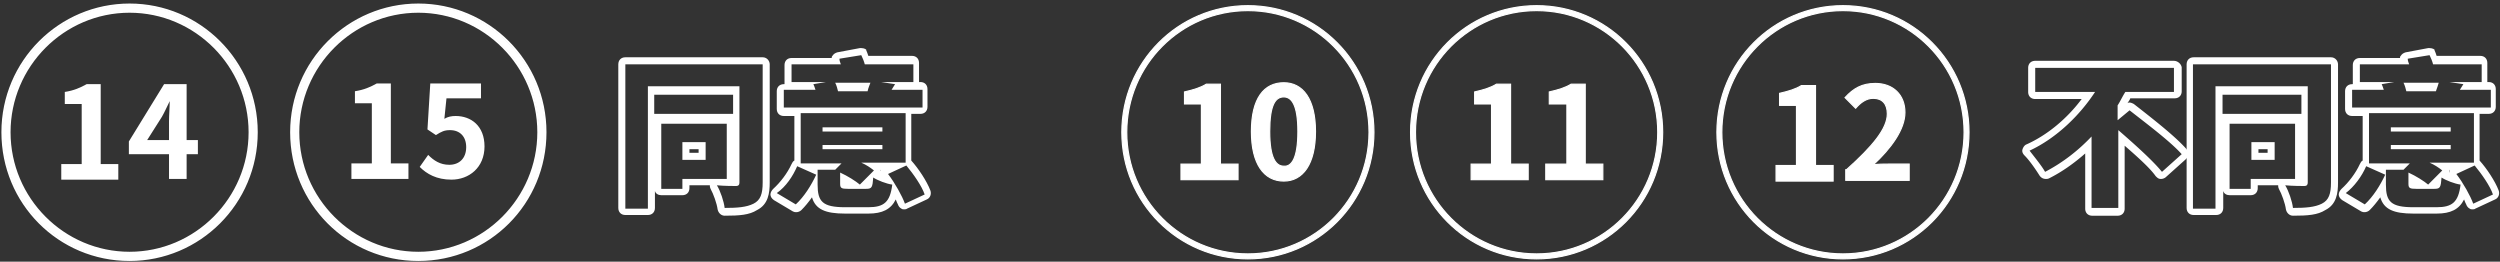 <svg height="56" viewBox="0 0 535 56" width="535" xmlns="http://www.w3.org/2000/svg"><rect x="0" y="0" width="535" height="56" fill="#333333" stroke="none"/><g fill="#fff" fill-rule="evenodd"><path d="m13.865 37.686v-1.816h4.37v-14.378h-3.617v-1.06c1.658-.302 3.014-.908 4.22-1.513h1.96v17.103h3.767v1.816h-10.7z"/><g fill-rule="nonzero"><path d="m20.044 19.524v17.103h3.766v.303h-9.193v-.303h4.373v-15.892h-2.864c1.055-.303 1.96-.757 2.713-1.21h1.206zm1.507-1.513h-3.014c-1.357.757-2.713 1.362-4.672 1.665v2.573h3.617v12.865h-4.37v3.33h12.206v-3.33h-3.767v-17.104z"/><path d="m36.923 37.686v-5.296h-8.59v-1.816l7.233-11.805h3.617v11.956h2.411v1.514h-2.41v5.297h-2.261v.151zm-1.357-16.345c-.452 1.059-1.055 2.118-1.658 3.33l-3.767 6.205h6.782v-4.844c0-.908 0-2.27.15-3.33l.15-1.664h-1.205z"/><path d="m38.43 19.524v11.957h2.411-2.411v5.297h-.754v-5.297h-8.59 8.59v-5.6c0-.908 0-2.119.15-3.178v-2.423h-2.26l.302-.605h2.562v-.152zm-4.07 2.725c-.3.605-.602 1.362-.904 1.967l-3.315 4.995-1.206 1.816v-.303l5.426-8.475zm5.577-4.238h-4.823l-7.534 12.259v2.724h8.59v5.297h3.768v-5.297h2.41v-3.027h-2.41v-11.957zm-3.617 3.632c0 1.211-.151 3.027-.151 4.238v4.087h-4.672l3.165-4.995c.603-1.06 1.055-2.119 1.658-3.33z"/><path d="m27.73 55.546c-14.92 0-27.127-12.26-27.127-27.243 0-14.984 12.207-27.244 27.127-27.244s27.126 12.26 27.126 27.244c0 14.983-12.056 27.243-27.126 27.243zm0-53.124c-14.167 0-25.77 11.654-25.77 25.88 0 14.228 11.603 25.73 25.77 25.73 14.166 0 25.77-11.654 25.77-25.88 0-14.228-11.604-25.73-25.77-25.73z"/><path d="m27.73 1.21c14.92 0 26.976 12.109 26.976 27.093 0 14.983-12.057 27.092-26.976 27.092-14.92 0-26.976-12.109-26.976-27.092 0-14.984 12.056-27.093 26.976-27.093zm0 53.125c14.316 0 25.92-11.654 25.92-26.032 0-14.379-11.604-26.033-25.92-26.033-14.317 0-25.922 11.654-25.922 26.033 0 14.378 11.605 26.032 25.922 26.032zm0-53.578c-15.07 0-27.43 12.26-27.43 27.546s12.208 27.546 27.43 27.546c15.07 0 27.428-12.26 27.428-27.546 0-15.287-12.358-27.546-27.428-27.546zm0 53.124c-14.016 0-25.47-11.503-25.47-25.578 0-14.076 11.454-25.579 25.47-25.579 14.015 0 25.469 11.503 25.469 25.579 0 14.075-11.454 25.578-25.47 25.578z"/></g><path d="m75.955 37.535v-1.815h4.37v-14.38h-3.617v-1.06c1.658-.303 3.015-.908 4.22-1.513h1.96v17.103h3.767v1.816h-10.7v-.15z"/><path d="m82.134 19.373v17.103h3.766v.302h-9.193v-.302h4.373v-15.892h-2.713c1.055-.303 1.96-.757 2.713-1.211h1.055zm1.507-1.514h-3.014c-1.357.757-2.713 1.363-4.672 1.665v2.573h3.617v12.865h-4.37v3.33h12.206v-3.33h-3.767v-17.102z" fill-rule="nonzero"/><path d="m96.752 37.838c-2.26 0-4.22-.757-5.877-2.12l1.055-1.361c1.356 1.21 2.863 1.665 4.37 1.665 2.562 0 4.37-1.817 4.37-4.54 0-2.725-1.657-4.39-4.22-4.39-1.205 0-1.958.303-3.013.908l-1.055-.757.452-8.778h9.343v1.816h-7.233l-.603 6.357 1.205-.606c.754-.302 1.357-.454 2.11-.454 3.467 0 5.426 2.12 5.426 5.752 0 4.54-3.316 6.508-6.33 6.508z"/><path d="m101.424 19.373v.303h-7.234l-.15 1.513-.453 4.39-.15 1.513h-.151l-.301-.151.452-7.568zm-3.768 7.113c1.507 0 4.672.606 4.672 4.995 0 3.935-2.863 5.6-5.576 5.6-1.808 0-3.466-.454-4.822-1.513l.15-.152c1.357.908 2.713 1.362 4.22 1.362 3.014 0 5.124-2.119 5.124-5.297-.15-2.573-1.507-4.39-3.768-4.995zm5.275-8.627h-10.85l-.604 9.838 1.809 1.211c1.206-.757 1.808-1.06 3.014-1.06 2.11 0 3.466 1.363 3.466 3.633 0 2.422-1.507 3.784-3.617 3.784-1.959 0-3.315-.908-4.52-2.12l-1.81 2.574c1.508 1.513 3.618 2.724 6.782 2.724 3.768 0 7.084-2.573 7.084-7.113 0-4.39-2.864-6.508-6.18-6.508-.904 0-1.657.151-2.41.605l.451-4.39h7.385v-3.177z" fill-rule="nonzero"/><g fill-rule="nonzero"><path d="m89.518 55.546c-14.92 0-27.126-12.26-27.126-27.243 0-14.984 12.207-27.244 27.126-27.244 14.92 0 27.127 12.26 27.127 27.244 0 14.983-12.056 27.243-27.127 27.243zm0-53.124c-14.166 0-25.77 11.654-25.77 25.88 0 14.228 11.604 25.73 25.77 25.73 14.167 0 25.77-11.654 25.77-25.88 0-14.228-11.603-25.73-25.77-25.73z"/><path d="m89.518 1.21c14.92 0 26.976 12.109 26.976 27.093 0 14.983-12.056 27.092-26.976 27.092s-26.976-12.109-26.976-27.092c0-14.984 12.058-27.093 26.976-27.093zm0 53.125c14.317 0 25.921-11.654 25.921-26.032 0-14.379-11.604-26.033-25.92-26.033-14.318 0-25.922 11.654-25.922 26.033 0 14.378 11.604 26.032 25.921 26.032zm0-53.578c-15.07 0-27.428 12.26-27.428 27.546s12.207 27.546 27.428 27.546 27.428-12.26 27.428-27.546c0-15.287-12.357-27.546-27.428-27.546zm0 53.124c-14.015 0-25.469-11.503-25.469-25.578 0-14.076 11.454-25.579 25.47-25.579 14.015 0 25.468 11.503 25.468 25.579 0 14.075-11.453 25.578-25.469 25.578z"/></g><g stroke="#fff" stroke-width=".25"><path d="m252.731 35.114h4.37v-12.865h-3.616v-2.573c1.959-.454 3.466-.908 4.671-1.665h3.014v17.103h3.768v3.33h-12.207z"/><path d="m267.801 28.151c0-7.113 2.713-10.443 6.933-10.443 4.069 0 6.781 3.481 6.781 10.443 0 6.963-2.712 10.595-6.781 10.595-4.22 0-6.933-3.632-6.933-10.595zm9.947 0c0-5.751-1.356-7.416-3.014-7.416-1.809 0-3.014 1.665-3.014 7.416 0 5.752 1.356 7.417 3.014 7.417 1.658.15 3.014-1.665 3.014-7.417z" fill-rule="nonzero"/><path d="m267.048 55.395c-14.92 0-26.976-12.109-26.976-27.092 0-14.984 12.056-27.092 26.976-27.092s26.976 12.108 26.976 27.092c0 14.983-12.056 27.092-26.976 27.092zm0-53.125c-14.317 0-25.921 11.654-25.921 26.033 0 14.378 11.604 26.032 25.92 26.032 14.318 0 25.922-11.654 25.922-26.032 0-14.379-11.604-26.033-25.921-26.033z" fill-rule="nonzero"/><path d="m314.821 35.114h4.37v-12.865h-3.616v-2.573c1.959-.454 3.466-.908 4.671-1.665h3.015v17.103h3.767v3.33h-12.207zm16.125 0h4.37v-12.865h-3.767v-2.573c1.96-.454 3.466-.908 4.672-1.665h3.014v17.103h3.768v3.33h-12.207v-3.33z"/><path d="m328.837 55.395c-14.92 0-26.976-12.109-26.976-27.092 0-14.984 12.056-27.092 26.976-27.092s26.976 12.108 26.976 27.092c0 14.983-12.057 27.092-26.976 27.092zm0-53.125c-14.317 0-25.922 11.654-25.922 26.033 0 14.378 11.605 26.032 25.922 26.032s25.92-11.654 25.92-26.032c0-14.379-11.603-26.033-25.92-26.033z" fill-rule="nonzero"/><path d="m380.076 35.416h4.37v-12.865h-3.616v-2.573c1.959-.454 3.466-.908 4.671-1.664h3.014v17.102h3.768v3.33h-12.207zm15.07.908c5.577-4.994 8.741-8.778 8.741-11.956 0-2.12-1.055-3.33-3.014-3.33-1.507 0-2.712.908-3.767 2.119l-2.26-2.27c1.808-1.968 3.616-3.028 6.48-3.028 3.767 0 6.329 2.422 6.329 6.206 0 3.632-3.014 7.719-6.782 11.2 1.055-.151 2.412-.151 3.316-.151h4.37v3.48h-13.563v-2.27z"/><path d="m394.393 55.395c-14.92 0-26.976-12.109-26.976-27.092 0-14.984 12.056-27.092 26.976-27.092s26.976 12.108 26.976 27.092c0 14.983-12.056 27.092-26.976 27.092zm0-53.125c-14.317 0-25.921 11.654-25.921 26.033 0 14.378 11.604 26.032 25.921 26.032s25.921-11.654 25.921-26.032c0-14.379-11.604-26.033-25.921-26.033z" fill-rule="nonzero"/></g><g fill-rule="nonzero"><path d="m163.213 13.773v25.276c0 2.421-.452 3.783-1.96 4.54-1.507.757-3.466.908-6.178.908-.151-1.362-.905-3.632-1.658-4.843 1.658.151 3.617.151 4.069.151.603 0 .753-.302.753-.756v-20.584h-19.591v26.184h-4.823v-30.876zm-6.33 6.508v4.087h-16.879v-4.088h16.88zm-1.356 6.205v11.806h-9.495v2.119h-4.52v-13.925zm-9.495 7.72h4.974v-3.784h-4.974v3.783zm17.18-21.947h-29.387c-.904 0-1.507.606-1.507 1.514v30.724c0 .908.603 1.514 1.507 1.514h4.823c.904 0 1.507-.606 1.507-1.514v-3.632c.15.605.753.908 1.356.908h4.521c.905 0 1.507-.605 1.507-1.514v-.605h4.37c0 .303 0 .454.152.757.602 1.06 1.356 3.178 1.507 4.389.15.757.753 1.362 1.507 1.362 3.164 0 5.274-.151 6.932-1.21 2.411-1.211 2.713-3.633 2.713-5.903v-25.276c0-.757-.603-1.514-1.507-1.514zm-15.672 19.676h1.96v.757h-1.96zm36.771-20.13c.302.606.603 1.363.754 1.968h10.398v3.784h-6.932l3.014.454-.753 1.21h6.63v3.784h-29.688v-3.783h6.781c-.15-.454-.3-.908-.452-1.211l2.713-.454h-7.384v-3.784h10.549c-.15-.454-.302-.757-.302-1.21zm1.96 5.903h-7.536c.302.606.452 1.21.603 1.816h6.33c.15-.756.452-1.362.602-1.816zm7.535 6.508v10.595h-9.495c1.055.454 1.96 1.06 2.713 1.665l-3.014 3.027c-.904-.757-2.562-1.817-4.22-2.573v2.421c0 .908.302 1.06 1.658 1.06h3.918c1.206 0 1.357-.303 1.507-2.422.904.606 2.864 1.362 4.07 1.514-.453 3.783-1.81 4.843-5.125 4.843h-4.973c-4.822 0-5.877-1.21-5.877-4.843v-3.179h3.767l1.357-1.362h-8.741v-10.746zm-17.783 3.935h12.81v-.908h-12.81zm0 3.784h12.81v-.908h-12.81zm17.933 3.481c1.507 1.816 3.316 4.39 3.919 6.206l-4.22 1.967c-.603-1.665-2.11-4.389-3.617-6.357zm-23.359.152 4.07 1.816c-1.056 2.27-2.563 4.692-4.371 6.357l-4.07-2.422c1.96-1.362 3.467-3.633 4.371-5.751zm13.714-25.276h-.301l-4.823.908c-.452.151-.753.303-1.055.757-.15.151-.15.302-.15.454h-8.59c-.905 0-1.507.605-1.507 1.513v4.087h-.151c-.904 0-1.507.605-1.507 1.513v3.784c0 .908.603 1.514 1.507 1.514h2.26v9.535c-.301.151-.452.454-.602.757-.905 1.967-2.412 3.935-3.919 5.297-.301.303-.603.757-.603 1.21 0 .455.302.909.754 1.211l4.069 2.422c.301.151.452.151.753.151.302 0 .754-.15 1.055-.454.754-.756 1.507-1.665 2.261-2.724.753 2.573 2.863 3.481 7.083 3.481h4.973c3.014 0 4.823-.908 5.878-3.027.15.454.301.757.452 1.06.15.454.452.756.753.908.151.151.453.151.603.151s.452 0 .603-.151l4.22-1.968c.753-.303 1.055-1.21.753-1.967-.753-1.968-2.562-4.692-4.069-6.357v-9.99h1.96c.904 0 1.506-.605 1.506-1.513v-3.784c0-.908-.602-1.513-1.507-1.513h-.301v-4.087c0-.908-.603-1.513-1.507-1.513h-9.344c-.15-.454-.301-.908-.452-1.211.15-.151-.452-.454-1.055-.454zm4.07 26.032c.15.152 0 .152 0 .303z"/><path d="m465.224 14.53v5.146h-10.399c-.602.908-1.055 1.967-1.657 2.875v3.179l2.562-2.12c3.466 2.725 8.74 6.66 11.152 9.385l-4.22 3.783c-1.96-2.421-6.028-6.054-9.344-8.93v16.65h-5.726v-15.288c-2.864 3.027-6.18 5.6-9.947 7.567-.753-1.362-2.411-3.33-3.315-4.54 5.877-2.724 10.85-7.72 14.015-12.562h-12.81v-5.145zm0-1.514h-29.689c-.904 0-1.507.606-1.507 1.514v5.146c0 .908.603 1.513 1.507 1.513h9.947c-3.165 4.238-7.385 7.72-11.755 9.687-.452.151-.754.605-.904 1.06-.151.453 0 .907.452 1.361 1.055 1.06 2.41 3.027 3.164 4.238.302.454.754.757 1.357.757.301 0 .452 0 .753-.151 2.713-1.363 5.275-3.179 7.686-5.298v11.807c0 .908.603 1.513 1.507 1.513h5.426c.904 0 1.507-.605 1.507-1.513v-13.47c3.315 2.875 5.576 4.994 6.63 6.507.302.303.603.606 1.056.606h.15c.302 0 .754-.151 1.055-.454l4.22-3.784a1.626 1.626 0 0 0 .15-2.119c-2.26-2.573-6.48-5.903-9.946-8.627l-1.356-1.06c-.302-.15-.603-.302-.904-.302-.151 0-.302 0-.453.151.151-.302.453-.605.603-1.06h9.495c.904 0 1.507-.605 1.507-1.513v-5.146c-.151-.756-.905-1.362-1.658-1.362z"/><path d="m498.831 13.773v25.276c0 2.421-.452 3.783-1.96 4.54-1.506.757-3.465.908-6.178.908-.15-1.362-.904-3.632-1.658-4.843 1.658.151 3.617.151 4.07.151.602 0 .753-.302.753-.756v-20.584h-19.743v26.184h-4.822v-30.876zm-6.33 6.508v4.087h-16.878v-4.088h16.877zm-1.356 6.205v11.806h-9.494v2.119h-4.521v-13.925zm-9.344 7.72h4.974v-3.784h-4.975v3.783zm17.03-21.947h-29.387c-.905 0-1.507.606-1.507 1.514v30.724c0 .908.602 1.514 1.507 1.514h4.822c.904 0 1.507-.606 1.507-1.514v-3.632c.15.605.754.908 1.357.908h4.52c.905 0 1.508-.605 1.508-1.514v-.605h4.37c0 .303 0 .454.15.757.604 1.06 1.357 3.178 1.508 4.389.15.757.753 1.362 1.507 1.362 3.165 0 5.275-.151 6.932-1.21 2.412-1.211 2.713-3.633 2.713-5.903v-25.276c0-.757-.603-1.514-1.507-1.514zm-15.523 19.676h1.96v.757h-1.96zm36.622-20.13c.301.606.602 1.363.753 1.968h10.399v3.784h-6.933l3.014.454-.753 1.21h6.63v3.784h-29.688v-3.783h6.782c-.15-.454-.302-.908-.452-1.211l2.712-.454h-7.384v-3.784h10.55c-.152-.454-.302-.757-.302-1.21zm1.959 5.903h-7.535c.3.606.452 1.21.602 1.816h6.33c.301-.756.452-1.362.603-1.816zm7.535 6.508v10.595h-9.494c1.055.454 1.959 1.06 2.712 1.665l-3.014 3.027c-.904-.757-2.562-1.817-4.22-2.573v2.421c0 .908.302 1.06 1.658 1.06h3.919c1.205 0 1.356-.303 1.507-2.422.904.606 2.863 1.362 4.069 1.514-.453 3.783-1.809 4.843-5.124 4.843h-4.974c-4.822 0-5.877-1.21-5.877-4.843v-3.179h3.768l1.356-1.362h-8.741v-10.746zm-17.783 3.935h12.81v-.908h-12.81zm0 3.784h12.81v-.908h-12.81zm17.934 3.481c1.507 1.816 3.315 4.39 3.918 6.206l-4.22 1.967c-.603-1.665-2.11-4.389-3.617-6.357zm-23.209.152 4.07 1.816c-1.056 2.27-2.563 4.692-4.371 6.357l-4.07-2.422c1.81-1.362 3.467-3.633 4.371-5.751zm13.564-25.276h-.302l-4.822.908c-.452.151-.754.303-1.055.757-.151.151-.151.302-.151.454h-8.59c-.904 0-1.507.605-1.507 1.513v4.087h-.15c-.905 0-1.508.605-1.508 1.513v3.784c0 .908.603 1.514 1.507 1.514h2.26v9.535c-.3.151-.451.454-.602.757-.904 1.967-2.411 3.935-3.918 5.297-.302.303-.603.757-.603 1.21 0 .455.301.909.753 1.211l4.07 2.422c.3.151.451.151.753.151.301 0 .753-.15 1.055-.454.753-.756 1.507-1.665 2.26-2.724.754 2.573 2.864 3.481 7.083 3.481h4.974c3.014 0 4.822-.908 5.877-3.027.15.454.301.757.452 1.06.15.454.452.756.754.908.15.151.452.151.603.151.15 0 .452 0 .602-.151l4.22-1.968c.754-.303 1.055-1.21.754-1.967-.754-1.968-2.562-4.692-4.07-6.357v-9.99h1.96c.904 0 1.507-.605 1.507-1.513v-3.784c0-.908-.603-1.513-1.507-1.513h-.302v-4.087c0-.908-.602-1.513-1.507-1.513h-9.343c-.151-.454-.302-.908-.452-1.211.15-.151-.453-.454-1.055-.454zm4.22 26.032c.15.152 0 .152 0 .303v.303c-.151-.152 0-.303 0-.606z"/></g></g></svg>